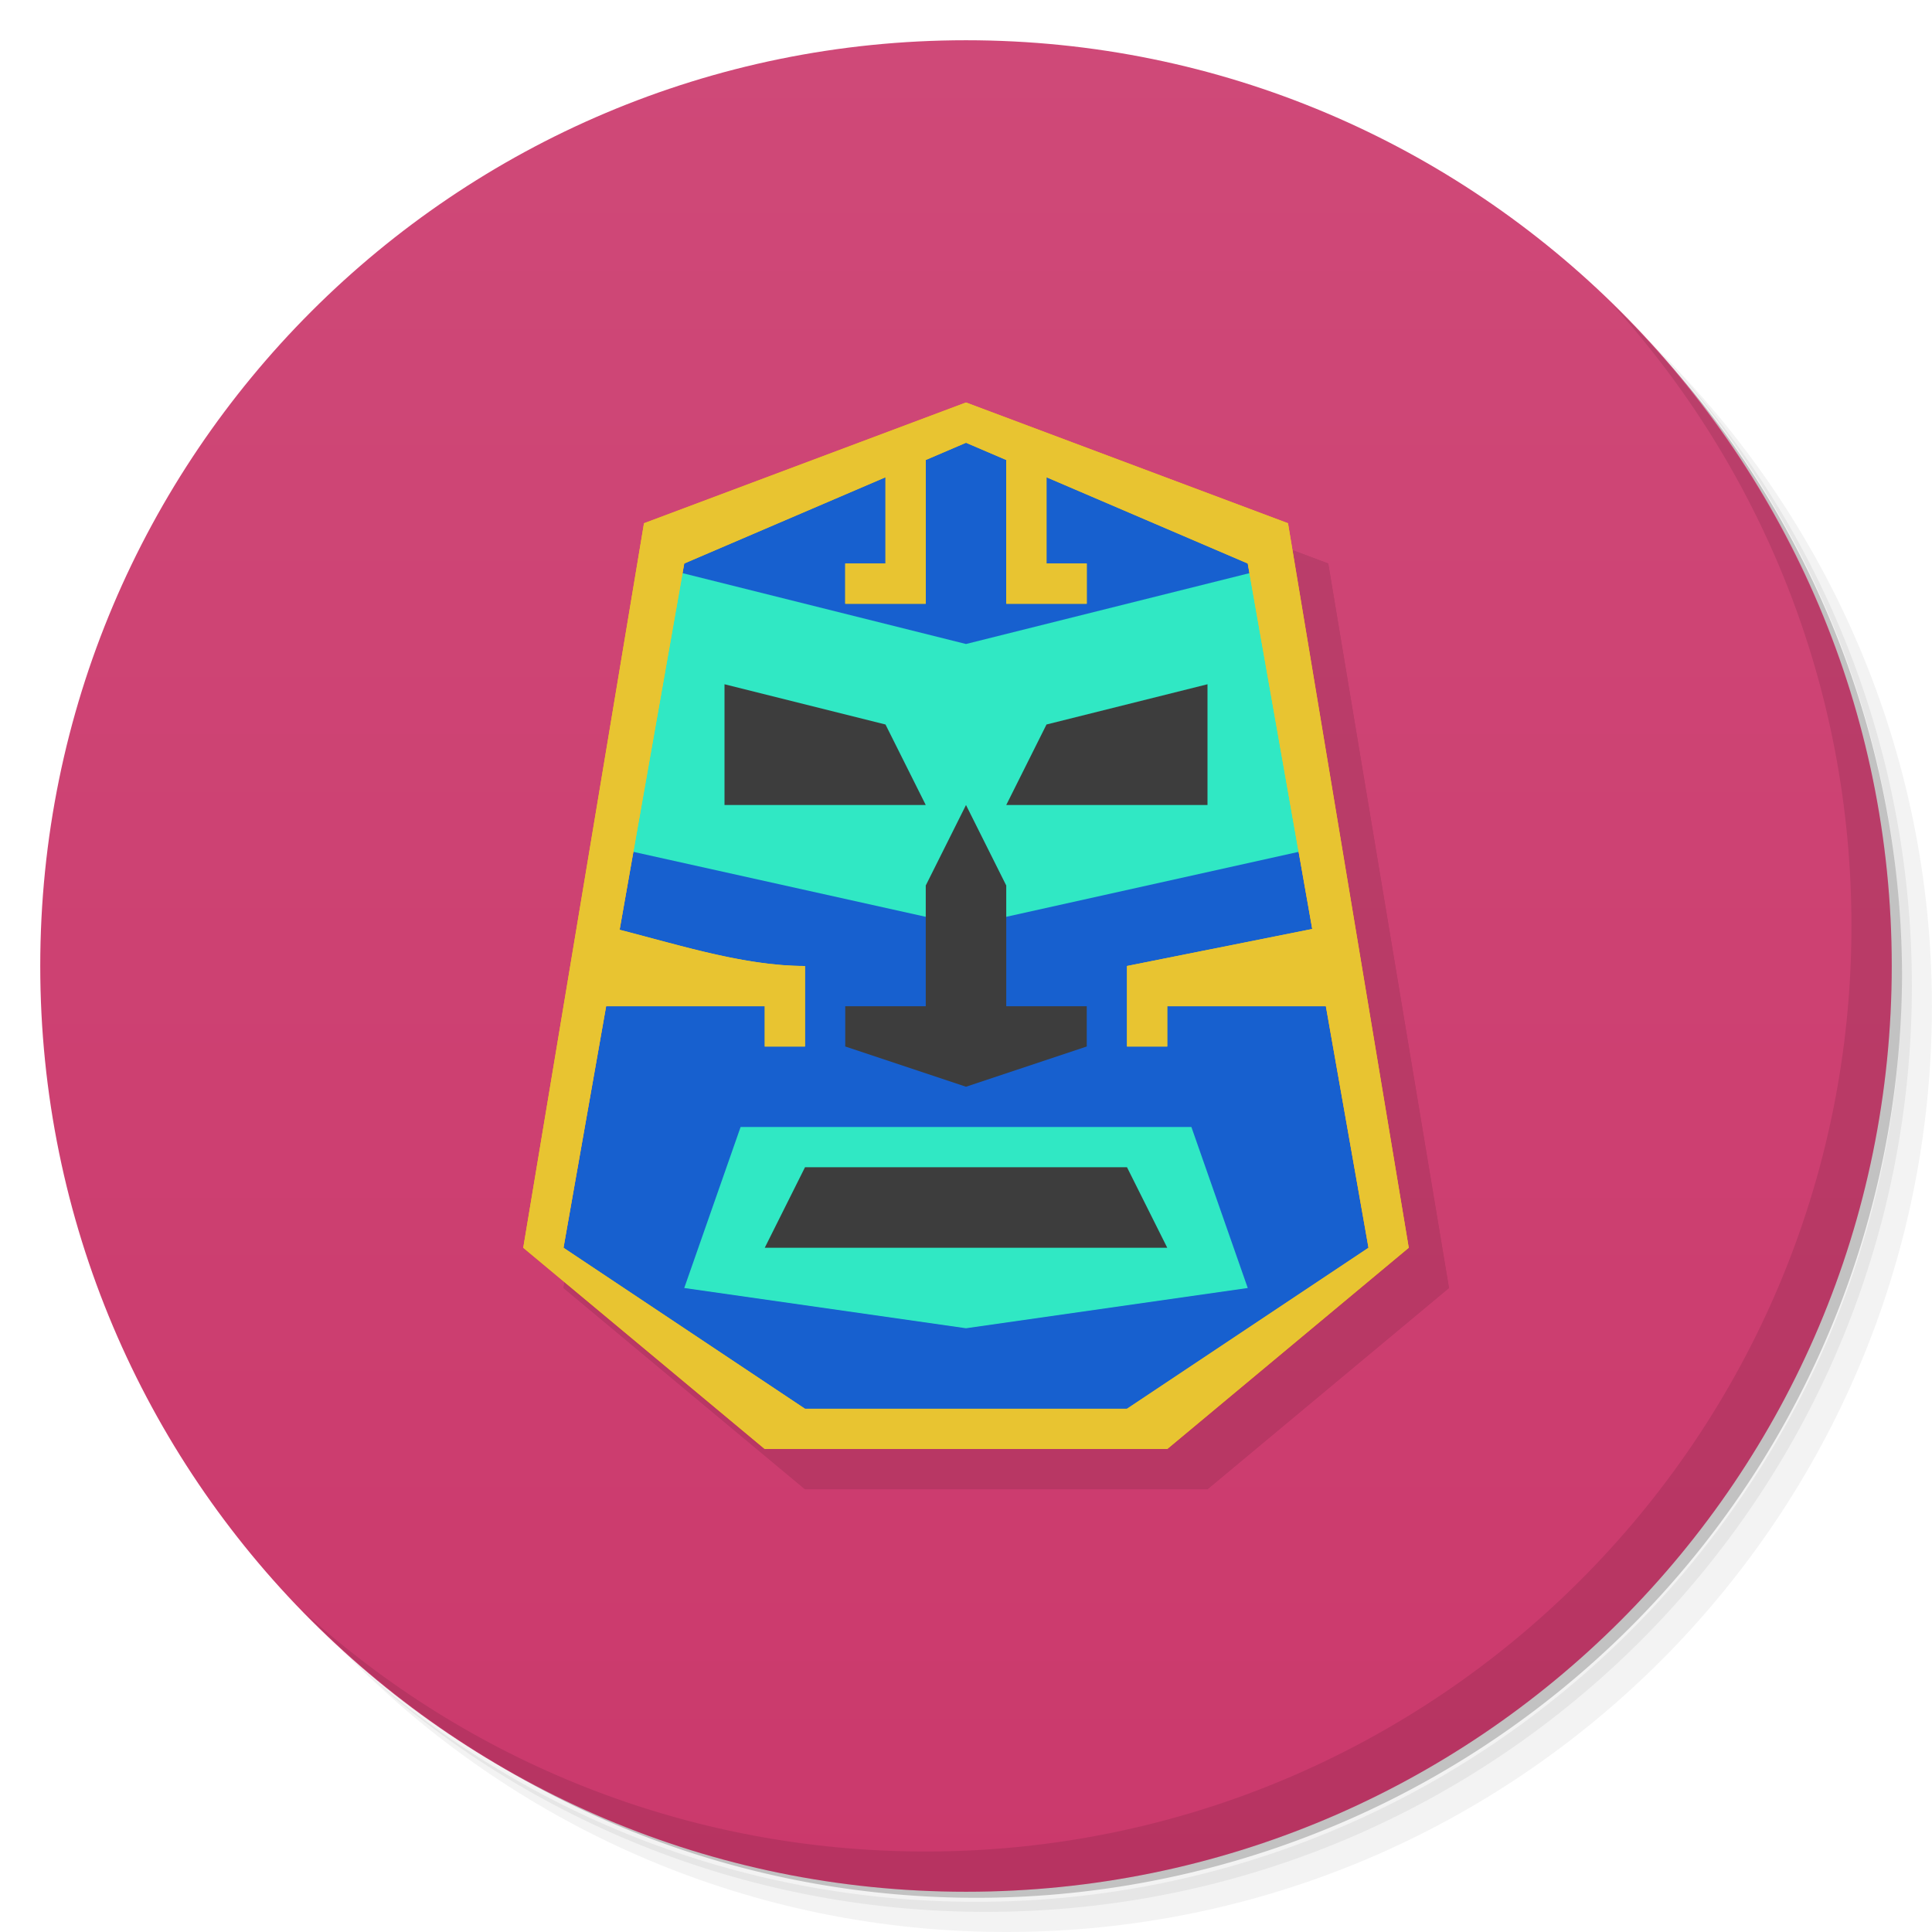 <svg version="1.1" viewBox="0 0 48 48" xmlns="http://www.w3.org/2000/svg" xmlns:xlink="http://www.w3.org/1999/xlink">
 <defs>
  <linearGradient id="bg" x2="0" y1="47" y2="1" gradientUnits="userSpaceOnUse">
   <stop style="stop-color:#cb396c" offset="0"/>
   <stop style="stop-color:#cf4978" offset="1"/>
  </linearGradient>
  <linearGradient id="linearGradient920" x2="0" y1="47" y2="1" gradientUnits="userSpaceOnUse" xlink:href="#bg"/>
 </defs>
 <path d="m36.31 5c5.859 4.062 9.688 10.831 9.688 18.5 0 12.426-10.07 22.5-22.5 22.5-7.669 0-14.438-3.828-18.5-9.688 1.037 1.822 2.306 3.499 3.781 4.969 4.085 3.712 9.514 5.969 15.469 5.969 12.703 0 23-10.298 23-23 0-5.954-2.256-11.384-5.969-15.469-1.469-1.475-3.147-2.744-4.969-3.781zm4.969 3.781c3.854 4.113 6.219 9.637 6.219 15.719 0 12.703-10.297 23-23 23-6.081 0-11.606-2.364-15.719-6.219 4.16 4.144 9.883 6.719 16.219 6.719 12.703 0 23-10.298 23-23 0-6.335-2.575-12.06-6.719-16.219z" style="opacity:.05"/>
 <path d="m41.28 8.781c3.712 4.085 5.969 9.514 5.969 15.469 0 12.703-10.297 23-23 23-5.954 0-11.384-2.256-15.469-5.969 4.113 3.854 9.637 6.219 15.719 6.219 12.703 0 23-10.298 23-23 0-6.081-2.364-11.606-6.219-15.719z" style="opacity:.1"/>
 <path d="m31.25 2.375c8.615 3.154 14.75 11.417 14.75 21.13 0 12.426-10.07 22.5-22.5 22.5-9.708 0-17.971-6.135-21.12-14.75a23 23 0 0 0 44.875-7 23 23 0 0 0-16-21.875z" style="opacity:.2"/>
 <g style="fill:url(#bg)">
  <path d="m24 1c12.703 0 23 10.297 23 23s-10.297 23-23 23-23-10.297-23-23 10.297-23 23-23z" style="fill:url(#linearGradient920)"/>
 </g>
 <path d="m40.03 7.531c3.712 4.084 5.969 9.514 5.969 15.469 0 12.703-10.297 23-23 23-5.954 0-11.384-2.256-15.469-5.969 4.178 4.291 10.01 6.969 16.469 6.969 12.703 0 23-10.298 23-23 0-6.462-2.677-12.291-6.969-16.469z" style="opacity:.1"/>
 <g transform="translate(0,1)" style="opacity:.1">
  <path d="m25 10-8 3-3 18 6 5h10l6-5-3-18zm0 1 7 3 3 17-6 4h-8l-6-4 3-17z"/>
  <path d="m25 10-8 3-3 18 6 5h10l6-5-3-18z"/>
 </g>
 <path d="m17 14 7-4 7 4 3 17-6 5h-8l-6-5z" style="fill:#1760cf"/>
 <path d="m16 14-1 7 9 2 9-2-1-7-8 2-8-2zm2.4 14-1.4 4 7 1 7-1-1.4-4h-11.199z" style="fill:#30e8c4"/>
 <path d="m24 10-8 3-3 18 6 5h10l6-5-3-18zm0 1 7 3 3 17-6 4h-8l-6-4 3-17z" style="fill:#fc0"/>
 <path d="m23 11v4h-2v-1h1v-3z" style="fill:#fc0"/>
 <path d="m25 11v4h2v-1h-1v-3z" style="fill:#fc0"/>
 <path d="m33 23-5 1v2h1v-1h5z" style="fill:#fc0"/>
 <path d="m15 23c1.642 0.398 3.377 1 5 1v2h-1v-1h-5z" style="fill:#fc0"/>
 <path d="m24 10-8 3-3 18 6 5h10l6-5-3-18zm0 1 1 0.428v3.572h2v-1h-1v-2.143l5 2.143 1.602 9.08-4.602 0.92v2h1v-1h3.941l1.059 6-6 4h-8l-6-4 1.059-6h3.941v1h1v-2c-1.495 0-3.08-0.507-4.606-0.898l1.605-9.102 5-2.143v2.143h-1v1h2v-3.572z" style="fill:#e8c431"/>
 <path d="m18 17v3h5l-1-2-4-1zm12 0-4 1-1 2h5v-3zm-6 3-1 2v3h-2v1l3 1 3-1v-1h-2v-3l-1-2zm-4 9-1 2h10l-1-2h-8z" style="fill:#3d3d3d"/>
</svg>
